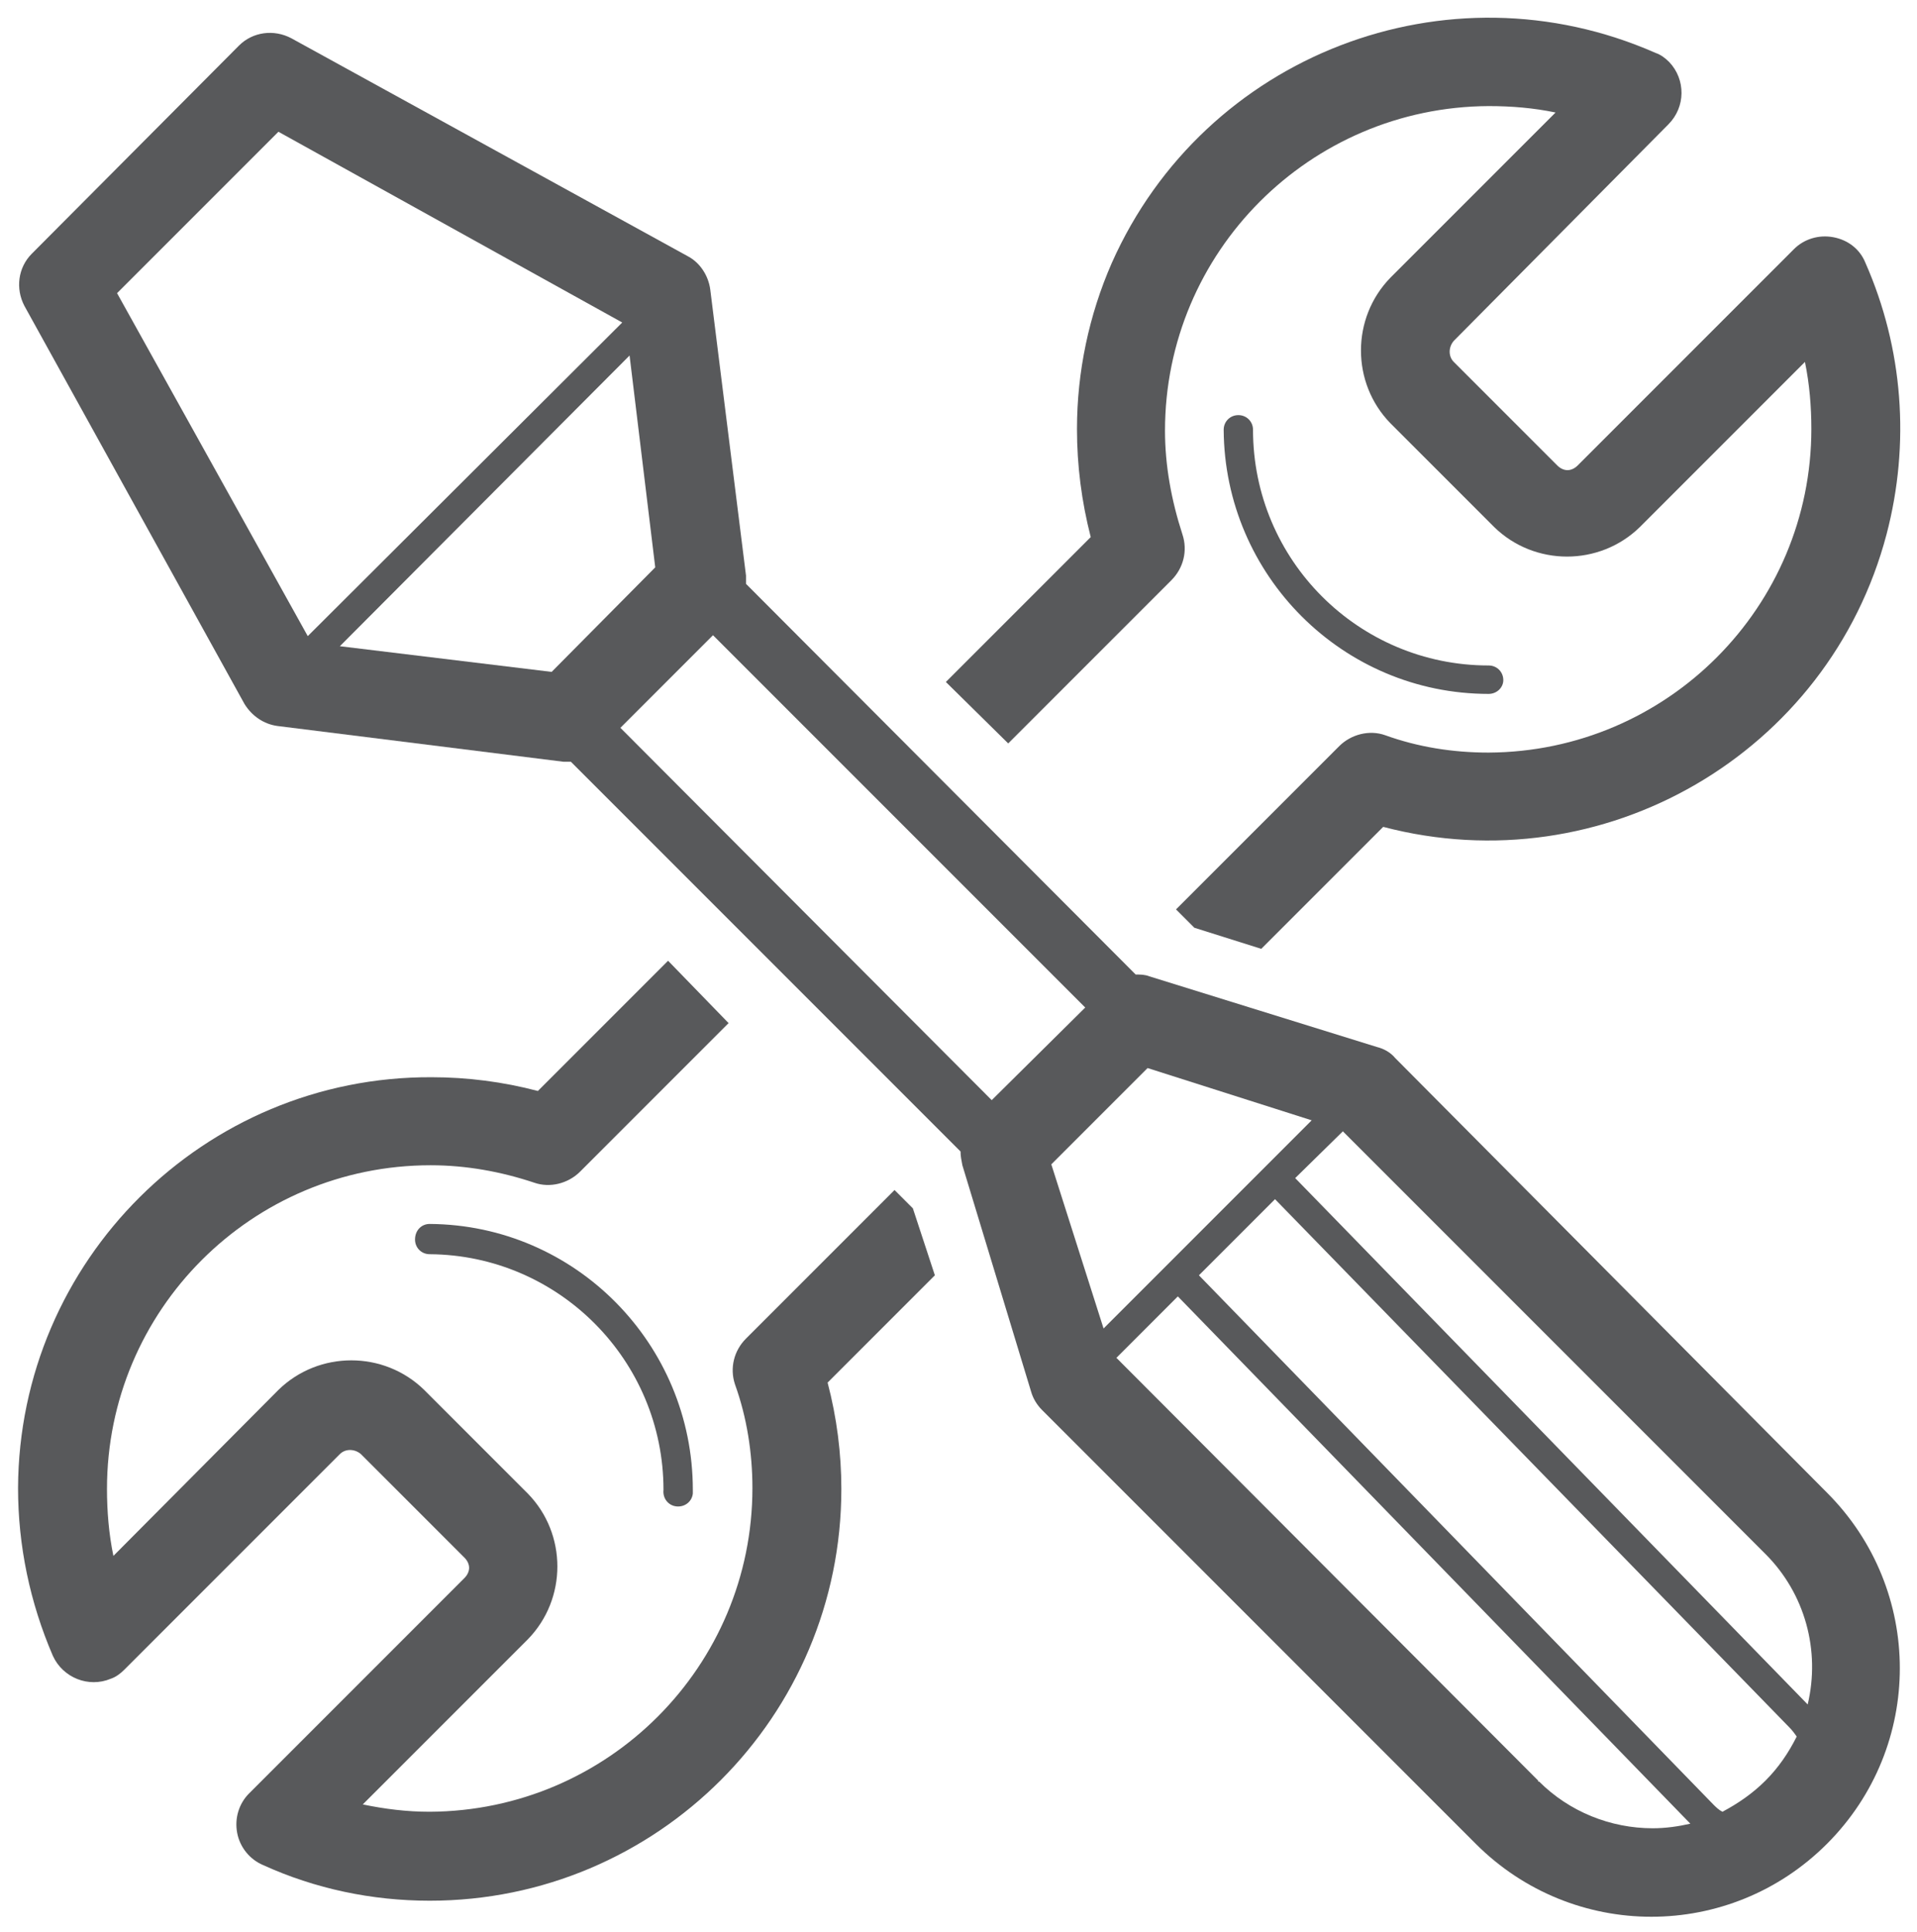 <?xml version="1.0" encoding="iso-8859-1"?>
<!-- Generator: Adobe Illustrator 23.0.3, SVG Export Plug-In . SVG Version: 6.00 Build 0)  -->
<!-- <svg version="1.1"
	 id="svg211040" xmlns:cc="http://creativecommons.org/ns#" xmlns:dc="http://purl.org/dc/elements/1.1/" xmlns:rdf="http://www.w3.org/1999/02/22-rdf-syntax-ns#" xmlns:svg="http://www.w3.org/2000/svg"
	 xmlns="http://www.w3.org/2000/svg" xmlns:xlink="http://www.w3.org/1999/xlink" x="0px" y="0px" viewBox="0 0 51.9 52.3"
	 style="enable-background:new 0 0 51.9 52.3;" xml:space="preserve"> -->

<svg width="100%" height="100%" viewBox="-0.5 -0.5 52.9 53.3" xmlns="http://www.w3.org/2000/svg" xmlns:svg="http://www.w3.org/2000/svg" xmlns:se="http://svg-edit.googlecode.com" data-name="Layer 1">

<style type="text/css">
	.st0{fill:#58595B;stroke:none;stroke-width:2;}
</style>
<g id="layer1" transform="translate(582.922,-118.44)">
	<g id="Layer_2-95-7" transform="matrix(0.253,0,0,0.253,-582.924,118.438)">
		<g id="Layer_1-2-04-4">
			<path id="path5051-9" class="st0" d="M43.3,133.2c0,0.9,0.7,1.6,1.6,1.6c0,0,0,0,0,0c14.1,0.1,25.5,11.6,25.5,25.7
				c-0.1,0.9,0.5,1.7,1.4,1.8c0.9,0.1,1.7-0.5,1.8-1.4c0-0.1,0-0.3,0-0.4c0-15.9-12.8-28.9-28.7-29C44,131.5,43.3,132.2,43.3,133.2
				C43.3,133.2,43.3,133.2,43.3,133.2z"/>
			<path id="path5053-9" class="st0" d="M162,72.2c0-0.9-0.7-1.6-1.6-1.6c-14.2,0-25.7-11.5-25.7-25.7c0-0.9-0.7-1.6-1.6-1.6
				c-0.9,0-1.6,0.7-1.6,1.6c0.1,15.9,13,28.8,28.9,28.8C161.3,73.7,162,73,162,72.2z"/>
			<path id="path5055-4" class="st0" d="M108,79.1l17.8-17.8c1.3-1.3,1.8-3.2,1.2-5c-1.2-3.7-1.9-7.5-1.9-11.3
				c0-19.5,15.8-35.3,35.3-35.4c0,0,0,0,0,0c2.5,0,4.9,0.2,7.3,0.7l-18,18c-4.3,4.4-4.3,11.5,0,15.9l11.3,11.3
				c4.4,4.3,11.5,4.3,15.9,0l18-18c0.5,2.4,0.7,4.9,0.7,7.3c0,19.4-15.7,35.2-35.2,35.3c-3.9,0-7.7-0.6-11.3-1.9
				c-1.7-0.6-3.7-0.1-5,1.2l-17.8,17.8l2,2l7.3,2.3l13.3-13.3c24,6.3,48.6-8,54.9-31.9c2.6-9.9,1.8-20.3-2.3-29.6
				c-0.6-1.5-1.9-2.5-3.5-2.8c-1.6-0.3-3.2,0.2-4.3,1.3l-23.6,23.6c-0.3,0.3-0.7,0.5-1.1,0.5c-0.4,0-0.8-0.2-1.1-0.5l-11.3-11.3
				c-0.6-0.6-0.6-1.6,0-2.3L180,11.6c1.9-1.9,1.9-4.9,0.1-6.8c-0.4-0.4-0.9-0.8-1.5-1c-22.7-10-49.2,0.2-59.3,22.9
				c-2.5,5.7-3.8,11.9-3.8,18.1c0,4,0.5,7.9,1.5,11.8l-15.8,15.8L108,79.1z"/>
			<path id="path5057-5" class="st0" d="M97.6,129.8l-2-2L79.4,144c-1.3,1.3-1.8,3.2-1.2,5c1.3,3.6,1.9,7.5,1.9,11.3
				c0,19.4-15.7,35.2-35.2,35.3c-2.5,0-4.9-0.3-7.3-0.8l18-18c4.3-4.4,4.3-11.5,0-15.9l-11.3-11.3c-4.4-4.3-11.5-4.3-15.9,0
				l-18,18.1c-0.5-2.4-0.7-4.9-0.7-7.3c0-19.5,15.8-35.3,35.3-35.3c3.9,0,7.7,0.7,11.3,1.9c1.7,0.6,3.7,0.1,5-1.2l16.2-16.2
				l-6.6-6.8L56.7,117c-3.8-1-7.7-1.5-11.6-1.5c-24.8-0.1-45,20-45.1,44.8c0,6.3,1.3,12.5,3.8,18.3c1.1,2.4,3.9,3.5,6.3,2.5
				c0.6-0.2,1.1-0.6,1.5-1l23.5-23.5c0.6-0.6,1.6-0.6,2.3,0l11.3,11.3c0.3,0.3,0.5,0.7,0.5,1.1c0,0.4-0.2,0.8-0.5,1.1l-23.5,23.5
				c-1.1,1.1-1.6,2.7-1.3,4.3c0.3,1.6,1.4,2.9,2.8,3.5c5.7,2.6,11.9,3.9,18.2,3.9c24.8,0,44.9-20.1,44.9-44.9
				c0-3.9-0.5-7.8-1.5-11.6l11.7-11.7L97.6,129.8z"/>
			<path id="path5059-9" class="st0" d="M150.2,113.4c-0.5-0.6-1.2-1-2-1.2l-24.8-7.7c-0.5-0.2-1-0.2-1.5-0.2L79.4,61.7
				c0-0.3,0-0.6,0-0.9l-3.9-31.2c-0.2-1.5-1.1-2.9-2.4-3.6L29.8,2.2c-1.9-1-4.2-0.7-5.7,0.8L1.5,25.7c-1.5,1.5-1.8,3.8-0.8,5.7
				l24,43.4c0.8,1.3,2.1,2.2,3.6,2.4l31.2,3.9h0.8l42.5,42.5c0,0.5,0.1,1,0.2,1.5l7.5,24.7c0.2,0.7,0.6,1.4,1.2,2l47.3,47.3
				c10.6,10.6,27.7,10.6,38.3,0c0,0,0,0,0,0c10.6-10.6,10.6-27.7,0-38.3L150.2,113.4z M190.6,167.5c4.3,4.3,6,10.5,4.6,16.4
				l-55.9-57.4l5.2-5.1L190.6,167.5z M190.6,192.2c-1.4,1.4-3,2.5-4.7,3.4c-0.4-0.2-0.7-0.5-1-0.8l-56.1-57.7l8.3-8.3l56.1,57.6
				c0.3,0.3,0.6,0.7,0.8,1C193.1,189.2,192,190.8,190.6,192.2z M66.7,36.8l2.8,23.1L58.2,71.3l-23.1-2.8L66.7,36.8z M10.8,30
				l17.6-17.6l37.5,20.8L31.6,67.4L10.8,30z M106.2,118L65.7,77.4l10.1-10.1l40.6,40.6L106.2,118z M123.2,114.5l17.9,5.7l-22.7,22.7
				l-5.7-17.9L123.2,114.5z M165.8,192.2l-46-46.1l6.7-6.7l55.9,57.5c-1.3,0.3-2.7,0.5-4.1,0.5c-4.6,0-9.1-1.8-12.4-5.1H165.8z"/>
		</g>
	</g>
</g>
</svg>
